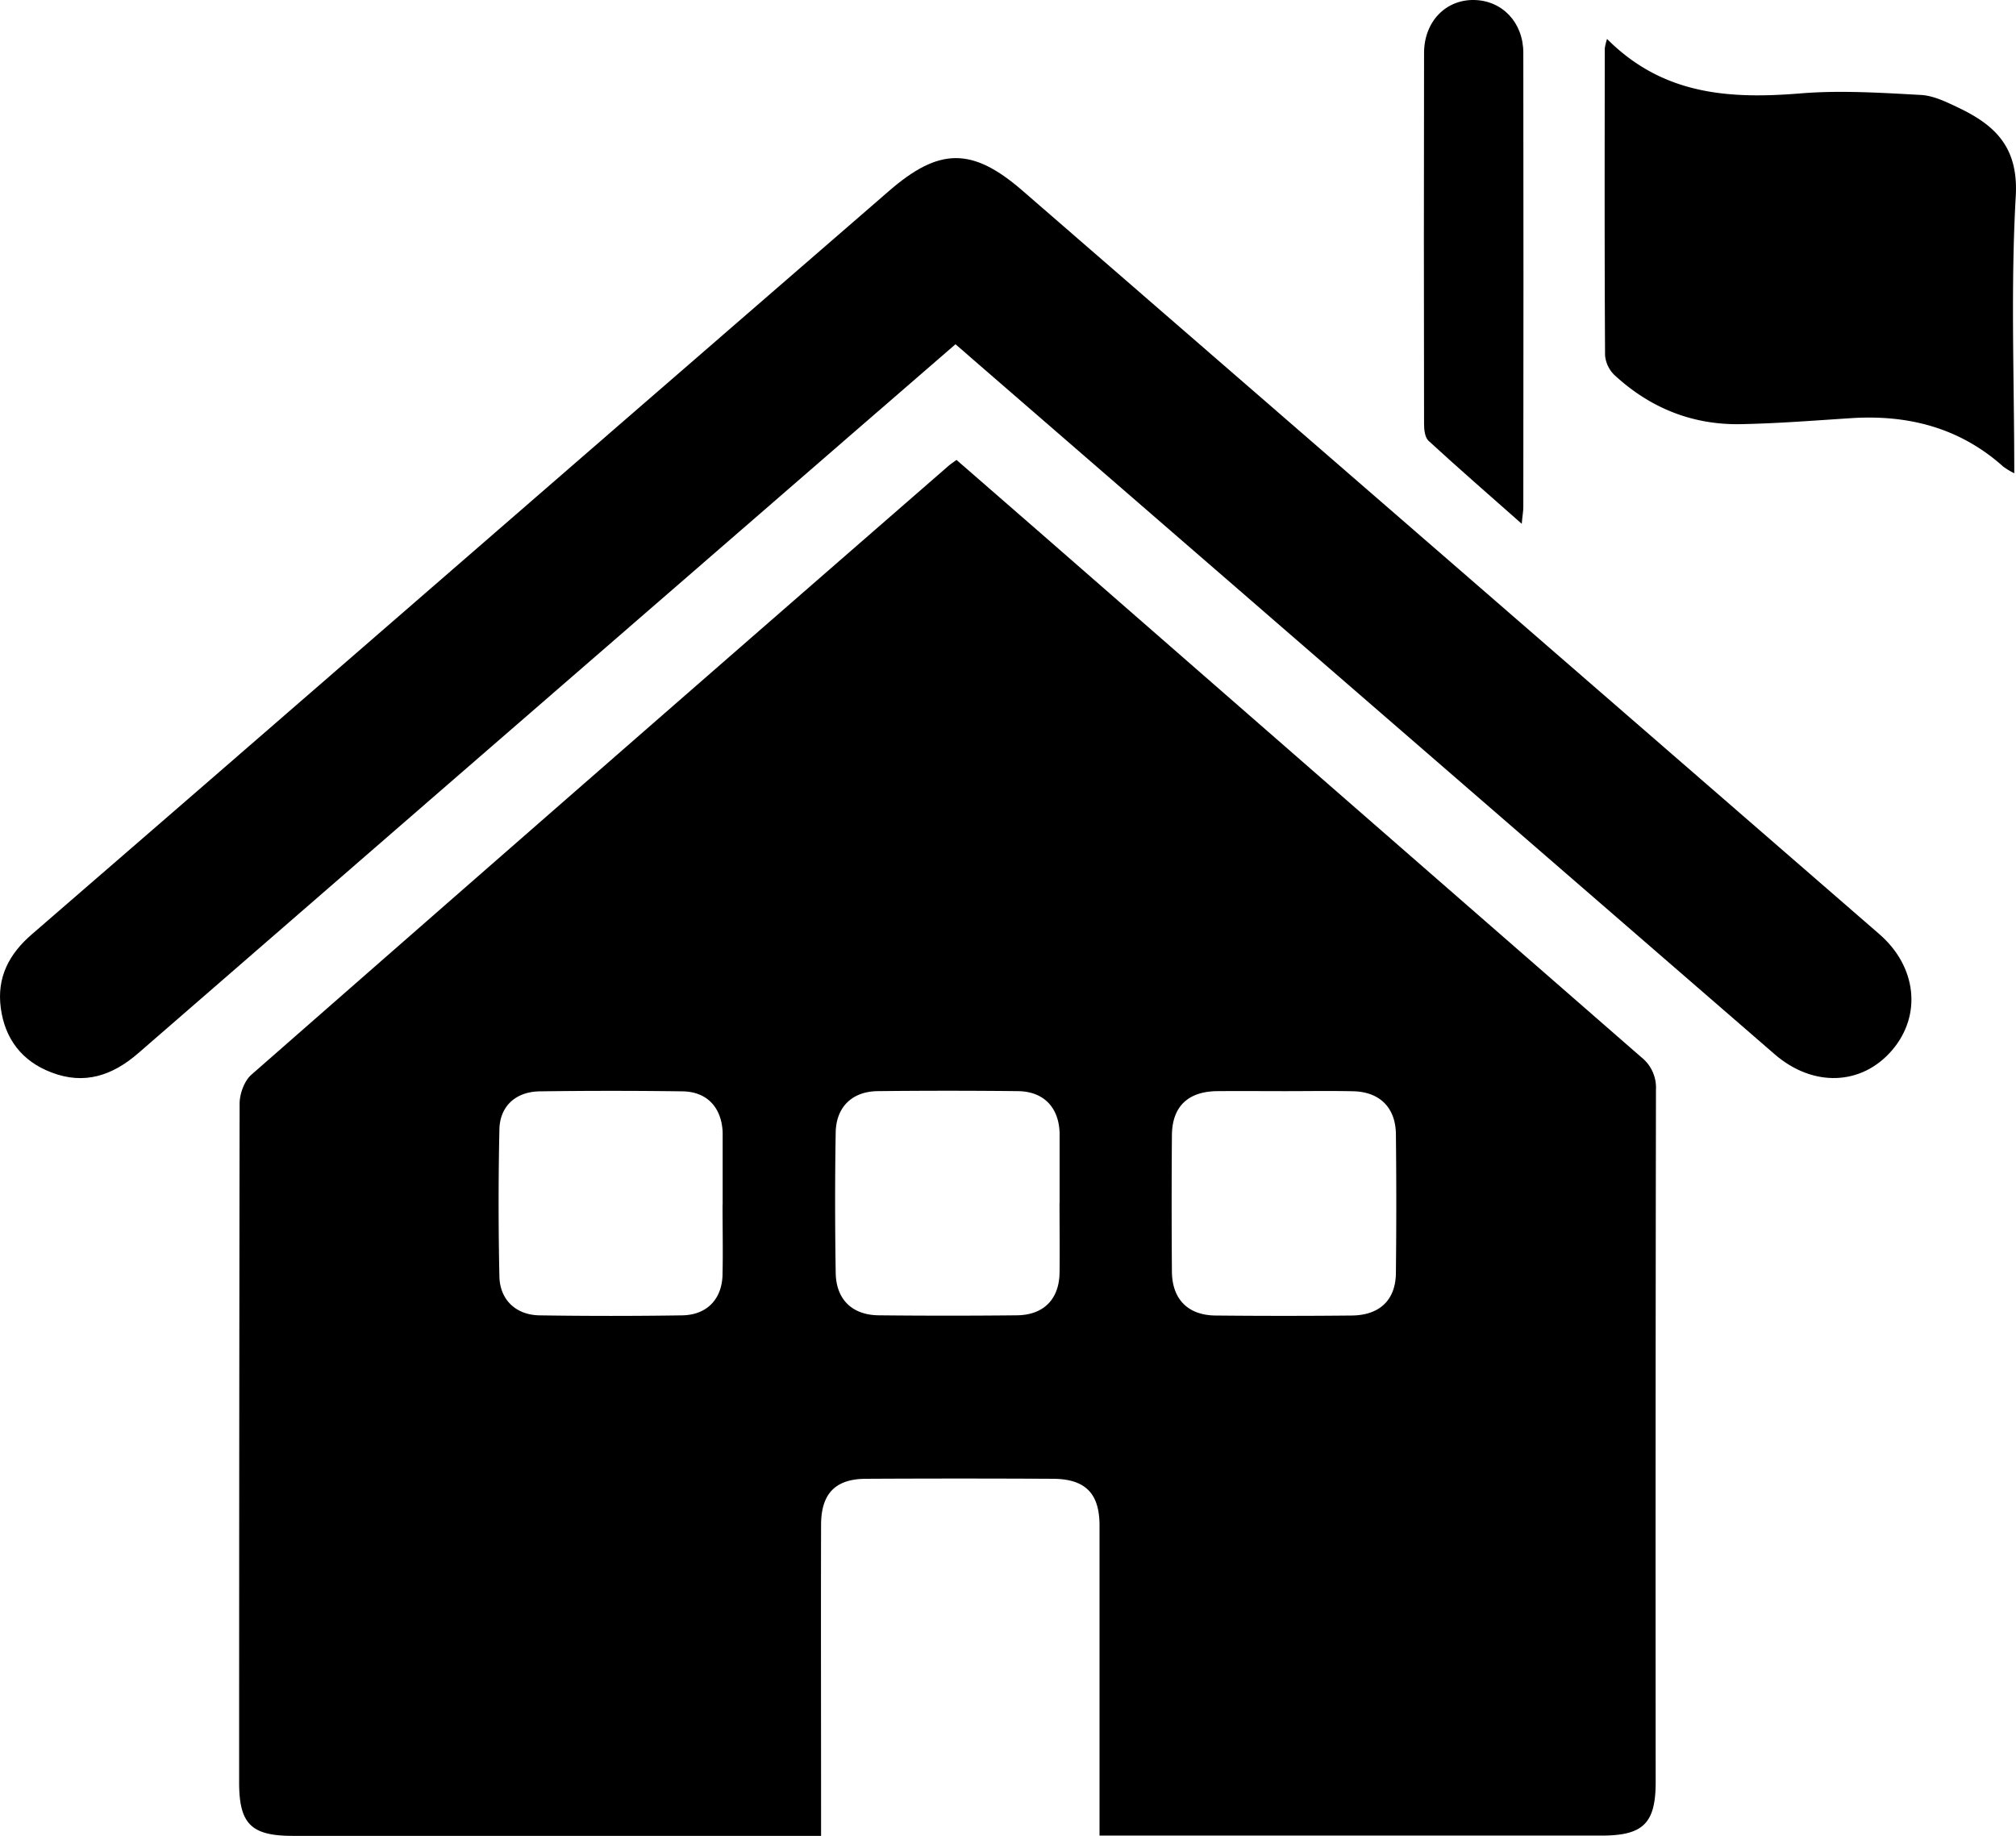 <svg xmlns="http://www.w3.org/2000/svg" viewBox="0 0 501.87 457.05"><title>availability</title><path d="M273.72,457.05c0-15.15,0-29.45,0-43.76,0-11.16,0-22.33,0-33.49,0-8-3.53-11.59-11.59-11.63q-23.24-.12-46.48,0c-7.68,0-11.23,3.68-11.25,11.44-0.06,23.66,0,47.32,0,71,0,2,0,3.91,0,6.46H72.91c-10.43,0-13.38-3-13.38-13.34q0-84.47.12-168.94c0-2.45,1.16-5.67,2.93-7.22Q149.21,191.62,236.11,116c0.49-.43,1.05-0.79,2-1.5q10.84,9.43,21.7,18.89,74.35,64.92,148.74,129.79a9.64,9.64,0,0,1,3.69,8.09q-0.14,86.22-.07,172.44C412.17,454,409,457,398.71,457h-125ZM320,271.66c-5.65,0-11.31-.05-17,0-7.28.08-11.21,3.85-11.26,11q-0.13,17,0,33.92c0.05,6.88,4,10.87,10.84,10.94q17,0.17,33.92,0c7-.06,11-3.91,11-10.75q0.19-17.21,0-34.42c-0.08-6.62-4.06-10.52-10.62-10.66C331.29,271.56,325.64,271.66,320,271.66Zm-56.22,27.81q0-8.48,0-17c0-.17,0-0.33,0-0.5-0.24-6.32-4-10.24-10.37-10.31q-17.46-.19-34.92,0c-6.33.07-10.34,3.92-10.45,10.29-0.2,11.64-.18,23.28,0,34.92,0.1,6.64,4.07,10.52,10.69,10.6q17.21,0.18,34.42,0c6.66-.07,10.51-4,10.62-10.57C263.84,311.11,263.76,305.29,263.76,299.47Zm-83.88.42q0-8.5,0-17c0-.33,0-0.67,0-1-0.27-6.17-3.89-10.1-10-10.18q-17.74-.24-35.5,0c-6,.07-10,3.69-10.08,9.57q-0.39,18.24,0,36.49c0.11,5.83,4.11,9.62,10,9.71q17.74,0.27,35.49,0c6.14-.09,9.91-4,10.06-10.1C180,311.55,179.87,305.72,179.88,299.89Z"/><path d="M237.86,85.71c-17,14.71-33.58,29.1-50.18,43.5Q111,195.69,34.43,262.2C28,267.79,21,270.16,12.8,267c-7.32-2.78-11.56-8.33-12.6-16S2.26,237.47,8,232.55q40.45-35,80.81-70.06Q155,105,221.29,47.56c12.49-10.84,20.7-11,33.3-.05Q361.25,140,467.85,232.57c9.3,8.07,10.61,20.13,3.24,28.82-7.54,8.89-19.7,9.41-29.32,1.07Q341.69,175.74,241.65,89C240.52,88,239.38,87,237.86,85.71Z"/><path d="M400.06,9.69c14,14.07,30.67,15,48.33,13.55,9.87-.79,19.88-0.14,29.8.4,3.18,0.17,6.4,1.77,9.38,3.19,9.18,4.38,14.93,9.89,14.24,22-1.29,22.74-.37,45.6-0.37,69a19.18,19.18,0,0,1-2.72-1.64c-10.84-9.71-23.7-13-37.93-12.08-9.14.59-18.28,1.32-27.43,1.49-12,.23-22.51-4-31.34-12.12a7.78,7.78,0,0,1-2.45-5c-0.15-25.49-.1-51-0.07-76.47A15.61,15.61,0,0,1,400.06,9.69Z"/><path d="M378.83,130.41c-8.18-7.23-15.78-13.84-23.2-20.66-0.89-.82-1.12-2.7-1.12-4.09q-0.09-46.22,0-92.45C354.51,5.37,359.92-.14,367,0c7,0.14,12.21,5.62,12.22,13.12q0.07,56.47,0,112.93C379.25,127.17,379,128.28,378.83,130.41Z"/></svg>